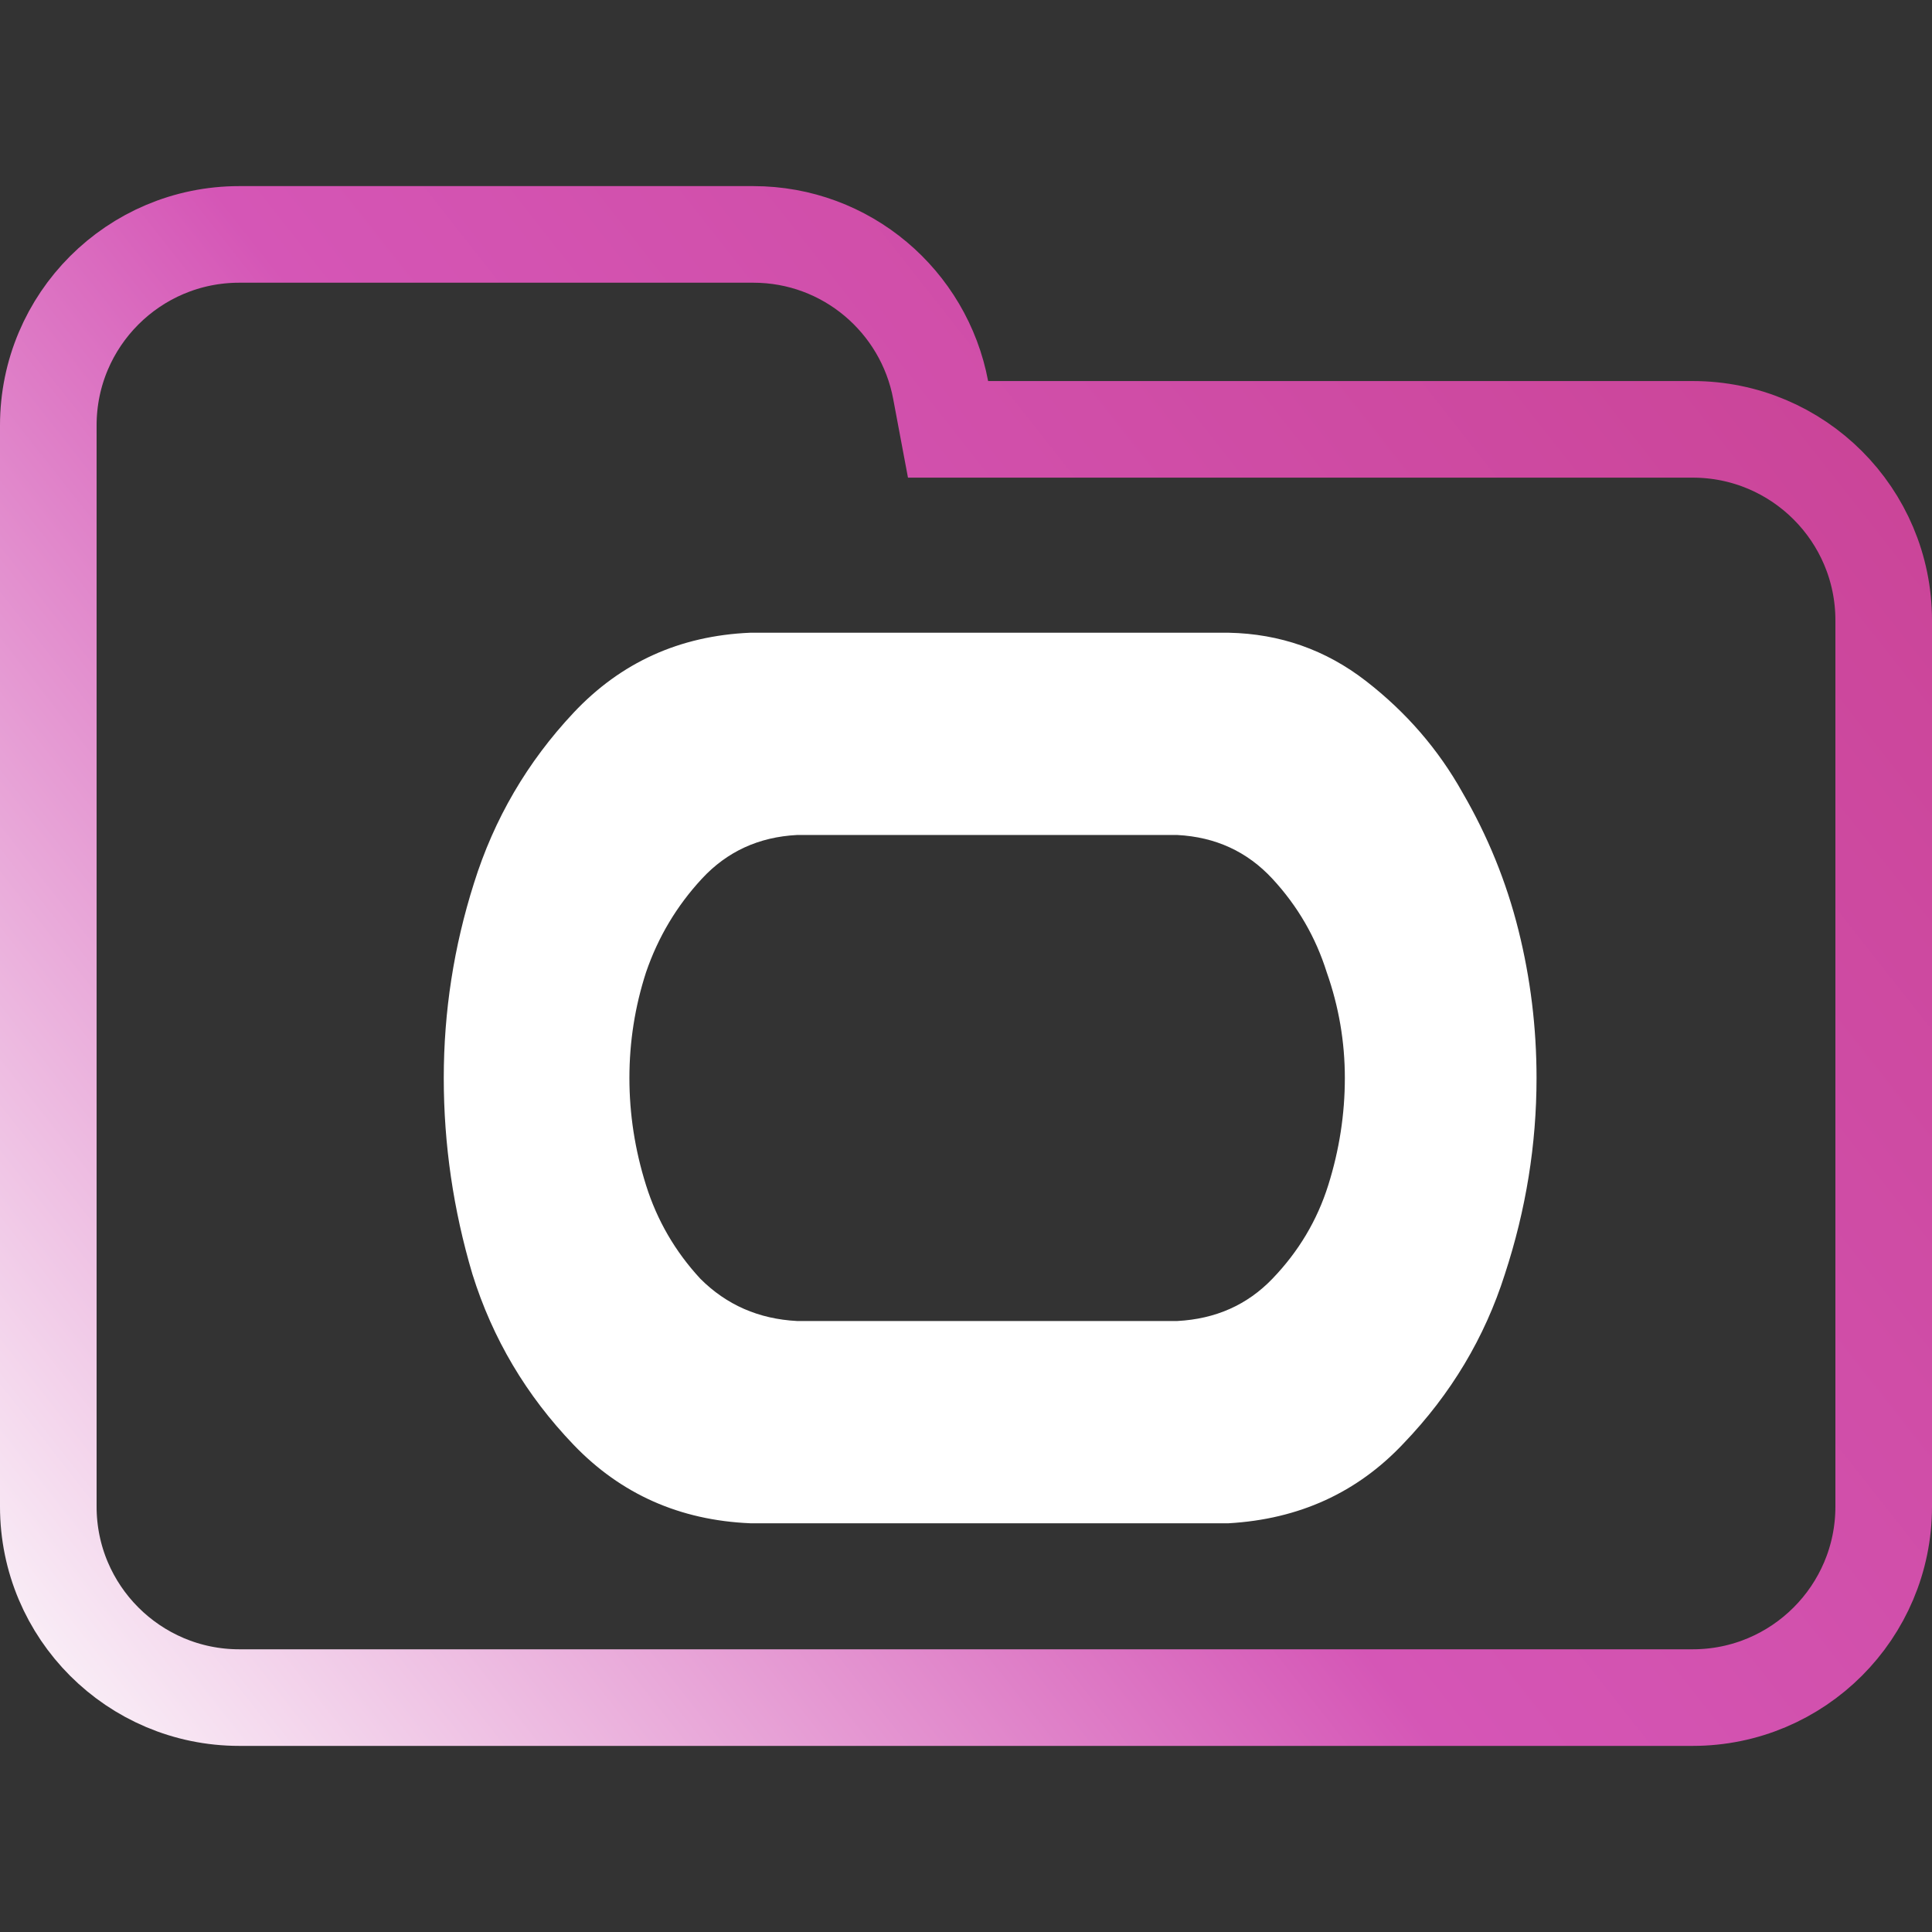 <svg width="100" height="100" viewBox="0 0 100 100" fill="none" xmlns="http://www.w3.org/2000/svg">
<rect x="0" y="0" width="100" height="100" fill="#333333" stroke="none"/>
<g clip-path="url(#clip0_328_197)">
<path d="M48.688 20.184L49.071 22.223H51.145H87.615C93.072 22.223 97.5 26.647 97.5 32.108V77.982C97.5 83.438 93.071 87.867 87.615 87.867H12.385C6.927 87.867 2.5 83.438 2.5 77.982V42.203V32.108V22.018C2.5 16.557 6.926 12.133 12.385 12.133H38.991C43.815 12.133 47.826 15.597 48.688 20.184Z" stroke="url(#paint0_linear_328_197)" stroke-width="5"/>
<path d="M63.594 32.75C66.25 32.802 68.62 33.635 70.703 35.25C72.787 36.865 74.453 38.792 75.703 41.031C77.005 43.271 77.969 45.641 78.594 48.141C79.219 50.641 79.531 53.193 79.531 55.797C79.531 59.234 78.984 62.62 77.891 65.953C76.849 69.234 75.104 72.151 72.656 74.703C70.26 77.255 67.24 78.635 63.594 78.844H38.828C35.182 78.688 32.135 77.333 29.688 74.781C27.24 72.229 25.495 69.287 24.453 65.953C23.463 62.62 22.969 59.234 22.969 55.797C22.969 52.359 23.49 49 24.531 45.719C25.573 42.385 27.292 39.443 29.688 36.891C32.135 34.286 35.182 32.906 38.828 32.75H40.312H62.109H63.594ZM60.938 68.375C62.917 68.271 64.557 67.542 65.859 66.188C67.213 64.781 68.177 63.167 68.75 61.344C69.323 59.521 69.609 57.672 69.609 55.797C69.609 53.922 69.297 52.099 68.672 50.328C68.099 48.505 67.162 46.891 65.859 45.484C64.557 44.078 62.917 43.323 60.938 43.219H41.25C39.271 43.323 37.63 44.078 36.328 45.484C35.026 46.891 34.062 48.505 33.438 50.328C32.865 52.099 32.578 53.922 32.578 55.797C32.578 57.672 32.865 59.521 33.438 61.344C34.01 63.167 34.948 64.781 36.25 66.188C37.604 67.542 39.271 68.271 41.25 68.375H60.938Z" fill="white"/>
</g>
<defs>
<linearGradient id="paint0_linear_328_197" x1="-0.5" y1="91.5" x2="103" y2="10" gradientUnits="userSpaceOnUse">
<stop stop-color="#FDFDFD"/>
<stop offset="0.453" stop-color="#D556B6"/>
<stop offset="0.974" stop-color="#C94294"/>
</linearGradient>
<clipPath id="clip0_328_197">
<rect width="100" height="100" fill="white"/>
</clipPath>
</defs>
</svg>
